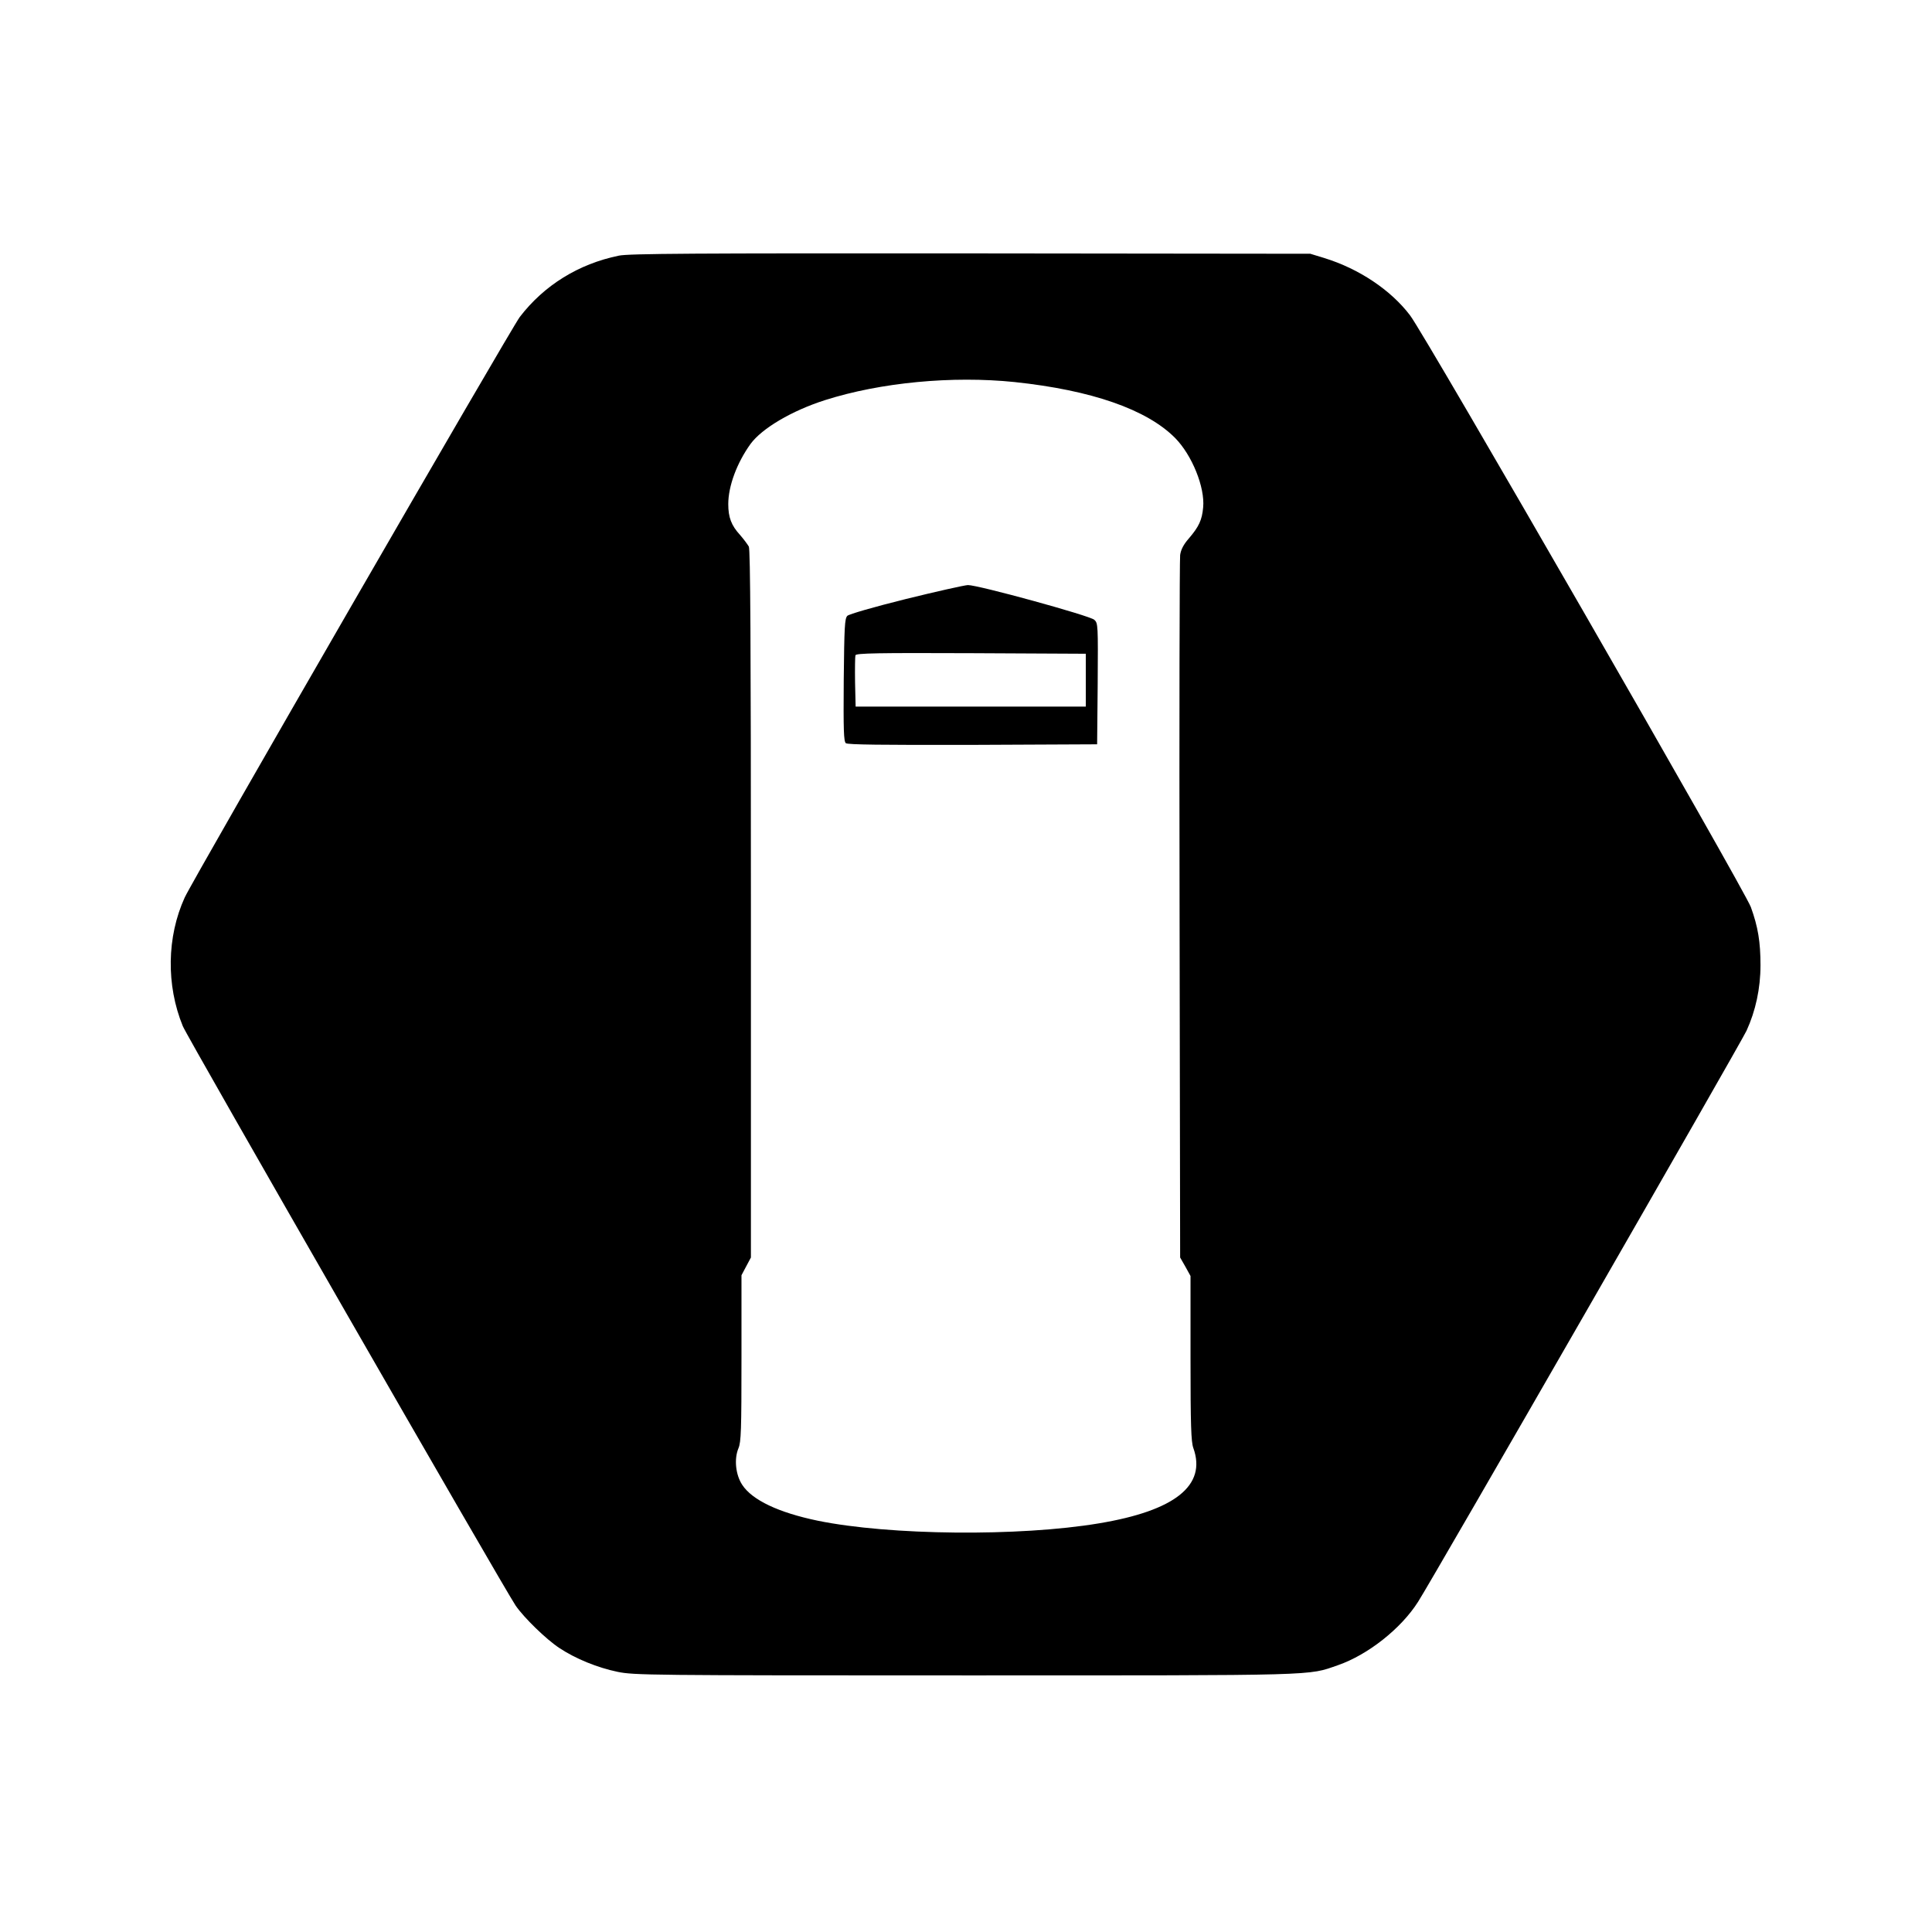 <?xml version="1.0" standalone="no"?>
<!DOCTYPE svg PUBLIC "-//W3C//DTD SVG 20010904//EN"
 "http://www.w3.org/TR/2001/REC-SVG-20010904/DTD/svg10.dtd">
<svg version="1.0" xmlns="http://www.w3.org/2000/svg"
 width="1024pt" height="1024pt" viewBox="0 0 1024 1024"
 preserveAspectRatio="xMidYMid meet">
<g transform="translate(0,1024) scale(0.1,-0.1)"
fill="#000000" stroke="none">
<path d="M3280 8885 c-214 -44 -396 -157 -525 -325 -47 -62 -1732 -2980 -1776
-3077 -95 -208 -99 -465 -10 -682 25 -61 1697 -2971 1764 -3071 44 -64 162
-179 232 -225 86 -57 202 -104 308 -126 88 -18 162 -19 1844 -19 1897 0 1812
-2 1974 54 159 55 335 194 425 336 79 123 1707 2955 1741 3027 48 105 74 224
74 347 0 123 -13 203 -51 308 -33 91 -1725 3030 -1806 3136 -102 135 -272 248
-454 304 l-75 23 -1800 2 c-1472 1 -1812 -1 -1865 -12z m2098 -670 c407 -43
700 -145 850 -296 90 -91 159 -262 149 -368 -6 -67 -22 -102 -76 -165 -28 -32
-42 -59 -46 -88 -3 -24 -5 -871 -3 -1883 l3 -1840 28 -49 27 -49 0 -436 c0
-354 3 -444 15 -476 71 -198 -97 -332 -500 -399 -423 -71 -1111 -64 -1491 14
-207 43 -347 109 -400 190 -35 53 -44 137 -20 194 14 33 16 97 16 478 l0 439
25 47 25 47 0 1873 c0 1387 -3 1879 -11 1895 -7 12 -27 39 -46 61 -47 51 -63
94 -63 164 0 96 46 219 118 319 61 83 219 176 394 232 295 94 675 130 1006 96z"/>
<path d="M4801 7065 c-173 -43 -300 -80 -310 -89 -14 -15 -16 -57 -19 -340 -2
-267 0 -325 11 -335 11 -8 184 -10 673 -9 l659 3 3 321 c2 311 2 321 -18 339
-24 22 -618 185 -670 184 -19 -1 -167 -34 -329 -74z m954 -430 l0 -140 -610 0
-610 0 -3 129 c-1 72 0 136 2 143 4 11 119 13 613 11 l608 -3 0 -140z"/>
</g>
</svg>
